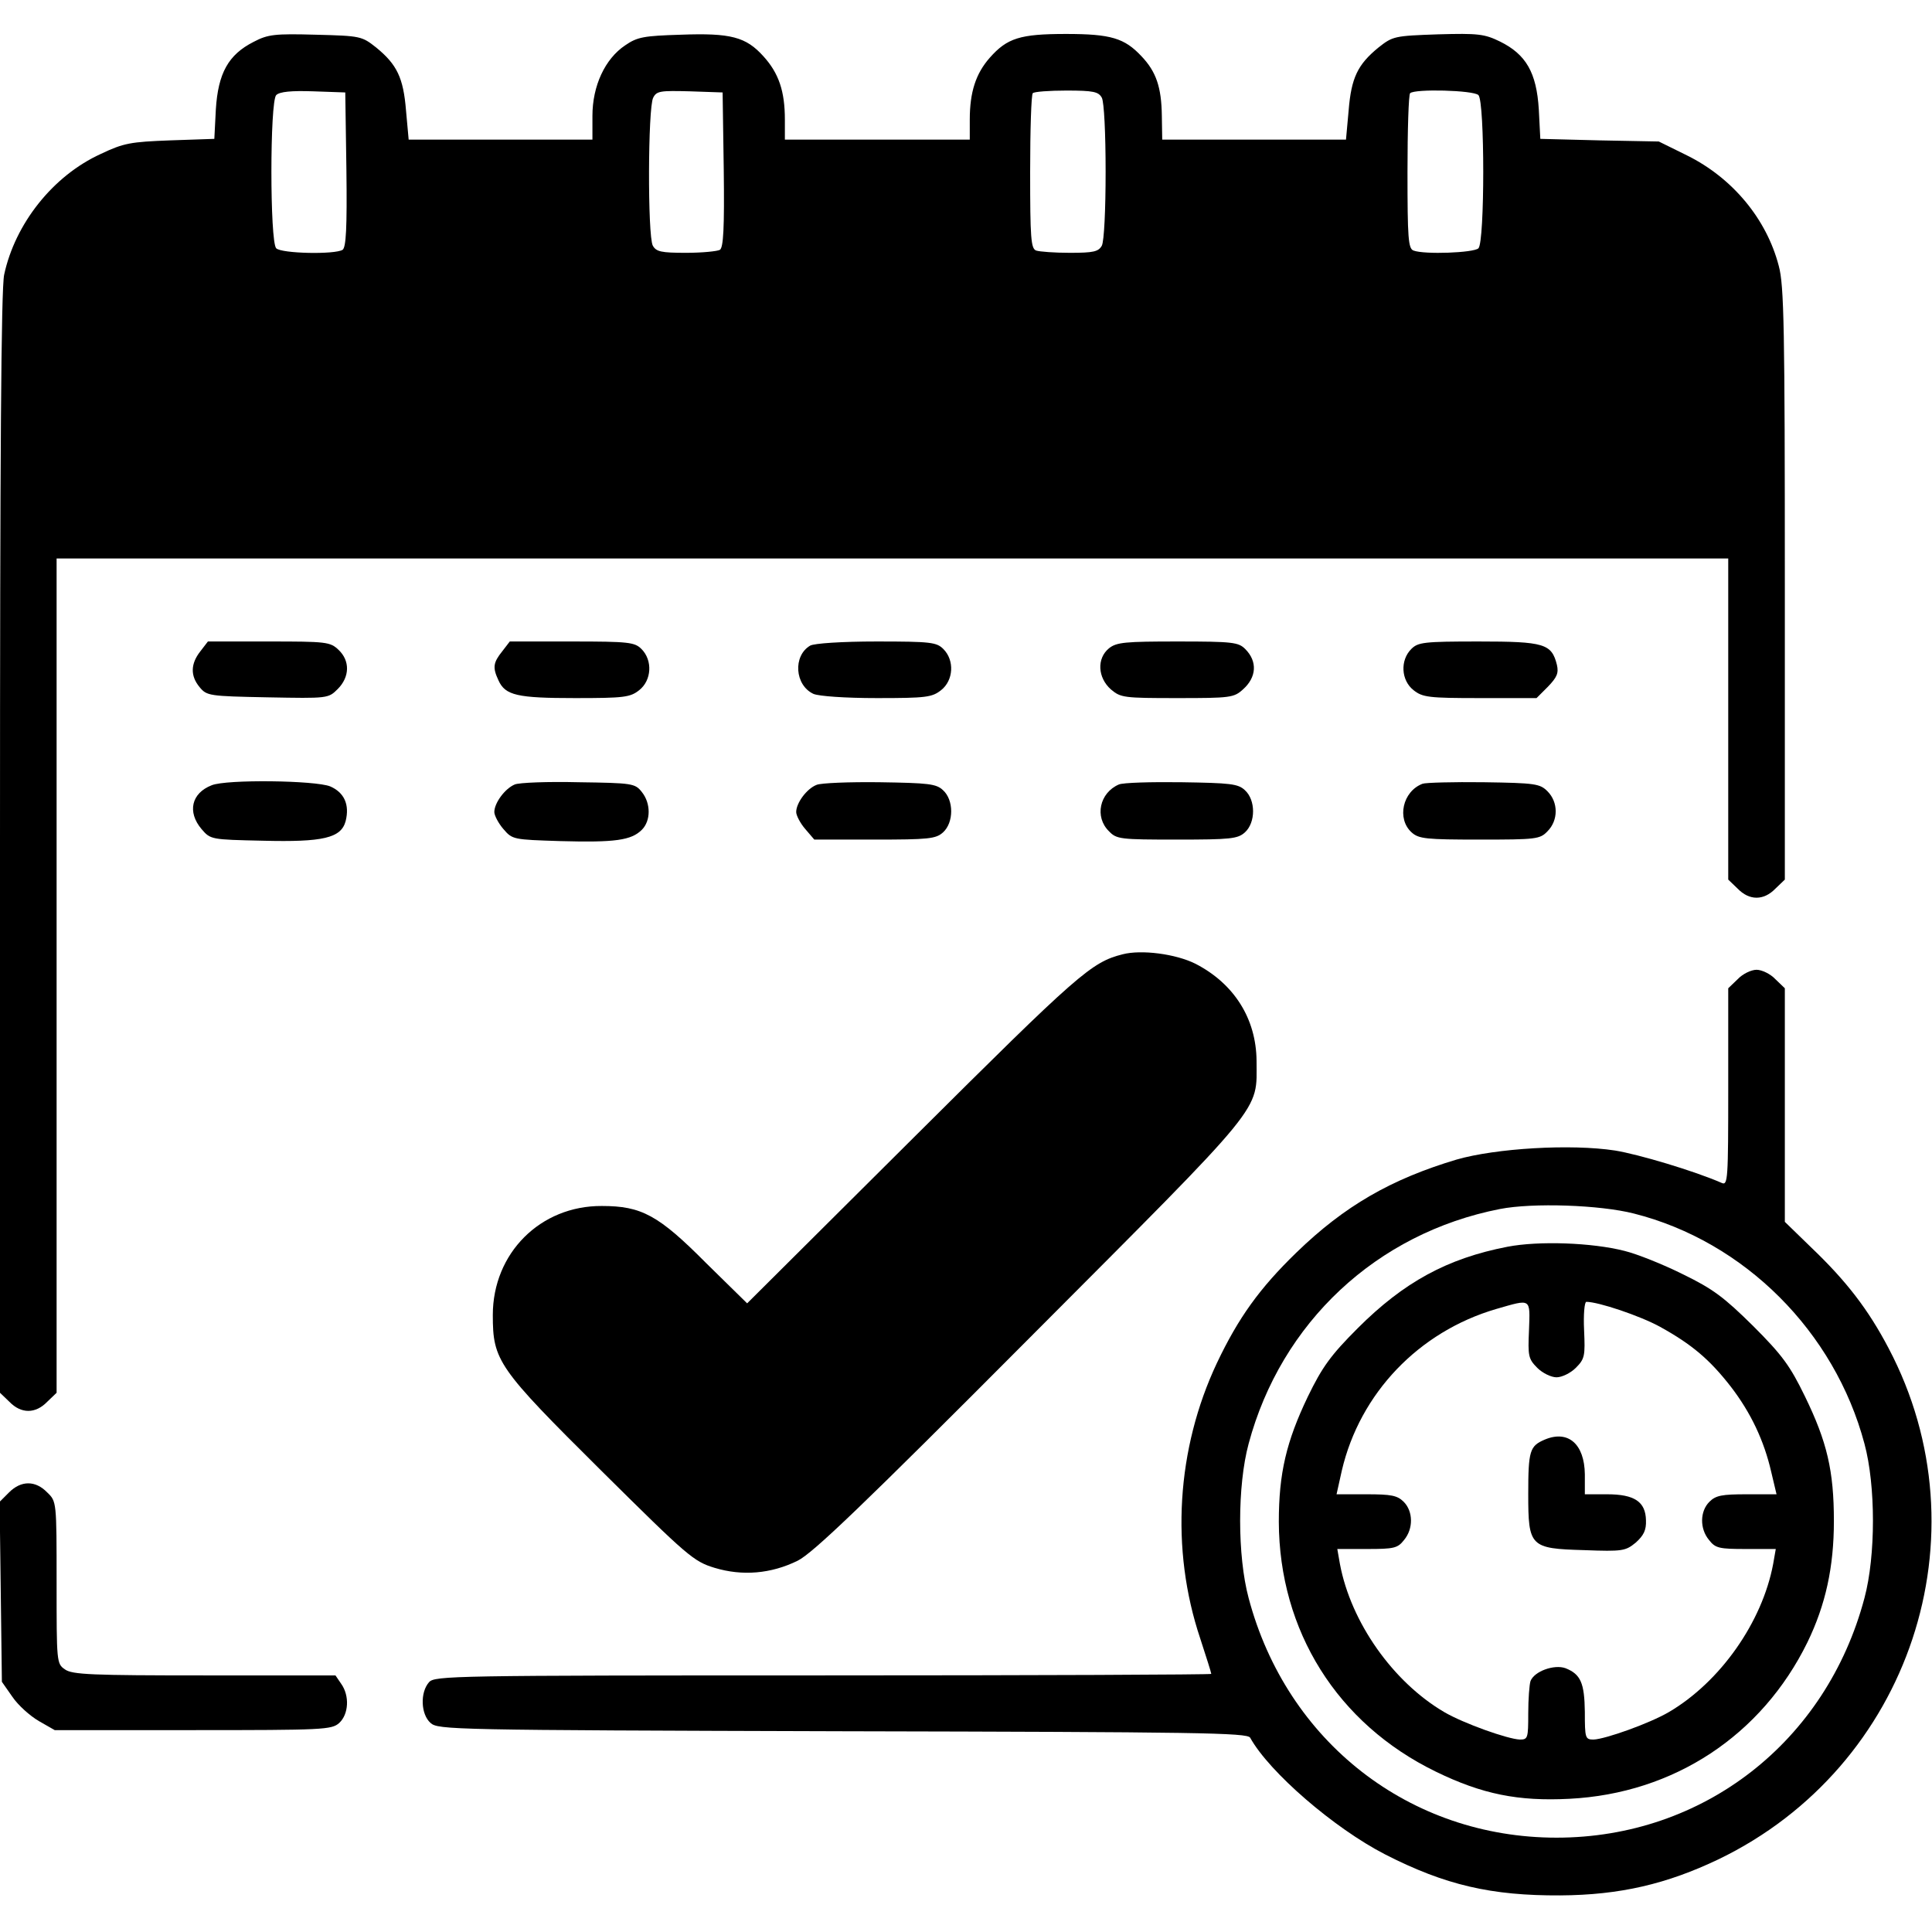 <?xml version="1.0" standalone="no"?>
<!DOCTYPE svg PUBLIC "-//W3C//DTD SVG 20010904//EN"
 "http://www.w3.org/TR/2001/REC-SVG-20010904/DTD/svg10.dtd">
<svg version="1.0" xmlns="http://www.w3.org/2000/svg"
 width="512pt" height="512pt" viewBox="0 0 512 512"
 preserveAspectRatio="xMidYMid meet">
<g transform="translate(0,512) scale(0.1,-0.1)"
fill="#000000" stroke="none">
<path d="M672 5009 c-67 -34 -94 -83 -100 -179 l-4 -78 -117 -4 c-105 -4 -123
-7 -184 -36 -127 -58 -227 -185 -256 -320 -8 -38 -11 -477 -11 -1508 l0 -1455
25 -24 c31 -32 69 -32 100 0 l25 24 0 1106 0 1105 2215 0 2215 0 0 -425 0
-426 25 -24 c31 -32 69 -32 100 0 l25 24 0 783 c0 676 -2 792 -16 843 -32 124
-122 233 -243 293 l-75 37 -157 3 -157 4 -4 78 c-6 98 -34 146 -103 180 -41
20 -58 22 -164 19 -116 -4 -120 -5 -158 -35 -55 -45 -72 -80 -79 -167 l-7 -77
-243 0 -244 0 -1 63 c-1 76 -15 117 -54 158 -45 48 -81 59 -200 59 -122 0
-156 -11 -202 -63 -37 -42 -53 -91 -53 -164 l0 -53 -245 0 -245 0 0 53 c0 75
-16 123 -57 168 -46 51 -86 62 -219 57 -98 -3 -115 -6 -147 -28 -54 -36 -87
-108 -87 -187 l0 -63 -244 0 -243 0 -7 77 c-7 87 -24 122 -79 167 -38 30 -41
31 -160 34 -109 3 -127 1 -165 -19z m246 -338 c2 -157 -1 -206 -10 -213 -21
-13 -162 -10 -176 4 -17 17 -17 389 0 406 9 9 40 12 98 10 l85 -3 3 -204z
m1000 0 c2 -157 -1 -206 -10 -213 -7 -4 -48 -8 -90 -8 -66 0 -79 3 -88 19 -14
26 -13 366 1 392 9 18 19 19 97 17 l87 -3 3 -204z m1002 190 c6 -12 10 -94 10
-196 0 -102 -4 -184 -10 -196 -9 -16 -22 -19 -85 -19 -40 0 -80 3 -89 6 -14 5
-16 33 -16 208 0 112 3 206 7 209 3 4 44 7 89 7 72 0 85 -3 94 -19z m998 7
c17 -17 17 -389 0 -406 -12 -12 -143 -17 -172 -6 -14 5 -16 33 -16 208 0 112
3 206 7 209 12 12 168 8 181 -5z"/>
<path d="M531 3394 c-26 -33 -27 -65 -2 -95 19 -23 25 -24 180 -27 160 -3 161
-3 186 22 32 32 33 75 2 104 -22 21 -33 22 -184 22 l-162 0 -20 -26z"/>
<path d="M1331 3394 c-24 -30 -26 -43 -10 -77 18 -40 50 -47 203 -47 130 0
146 2 170 21 33 26 36 79 6 109 -18 18 -33 20 -184 20 l-165 0 -20 -26z"/>
<path d="M2147 3409 c-46 -27 -41 -105 9 -128 15 -6 83 -11 168 -11 130 0 146
2 170 21 33 26 36 79 6 109 -18 18 -33 20 -177 20 -92 0 -166 -5 -176 -11z"/>
<path d="M2939 3402 c-33 -27 -30 -78 5 -109 26 -22 34 -23 176 -23 140 0 150
1 174 23 36 32 39 74 6 107 -18 18 -33 20 -179 20 -139 0 -162 -2 -182 -18z"/>
<path d="M3740 3400 c-30 -30 -27 -83 6 -109 24 -19 40 -21 176 -21 l150 0 30
30 c24 25 29 36 24 58 -14 56 -33 62 -207 62 -146 0 -161 -2 -179 -20z"/>
<path d="M561 3039 c-54 -21 -65 -71 -27 -116 24 -28 25 -28 163 -31 159 -4
207 7 219 52 11 44 -4 76 -41 92 -40 16 -275 19 -314 3z"/>
<path d="M1364 3041 c-26 -11 -54 -49 -54 -73 0 -9 11 -30 24 -45 24 -28 26
-28 151 -32 145 -4 188 2 216 30 24 24 24 70 0 100 -18 23 -25 24 -168 26 -81
2 -158 -1 -169 -6z"/>
<path d="M2164 3040 c-26 -10 -54 -48 -54 -72 0 -9 11 -30 24 -45 l24 -28 160
0 c143 0 162 2 181 19 29 26 29 86 0 112 -18 17 -39 19 -168 21 -80 1 -156 -2
-167 -7z"/>
<path d="M2965 3041 c-51 -22 -65 -86 -26 -124 20 -21 30 -22 180 -22 142 0
161 2 180 19 29 26 29 86 0 112 -18 17 -39 19 -168 21 -80 1 -155 -1 -166 -6z"/>
<path d="M3770 3043 c-53 -20 -69 -93 -29 -129 19 -17 38 -19 180 -19 150 0
160 1 180 22 29 29 29 77 0 106 -20 20 -32 22 -169 24 -81 1 -154 -1 -162 -4z"/>
<path d="M2975 2591 c-83 -21 -117 -51 -553 -485 l-442 -440 -108 106 c-127
128 -172 152 -277 152 -163 1 -289 -125 -289 -289 0 -121 13 -140 287 -412
230 -228 245 -241 301 -258 73 -22 149 -16 220 19 40 20 170 144 617 593 629
631 599 594 599 732 -1 111 -59 204 -162 257 -52 26 -143 38 -193 25z"/>
<path d="M4605 2525 l-25 -24 0 -262 c0 -245 -1 -261 -17 -254 -73 32 -221 76
-283 86 -117 18 -316 6 -420 -24 -174 -52 -297 -123 -424 -246 -98 -95 -154
-173 -211 -293 -107 -227 -124 -493 -44 -731 16 -49 29 -90 29 -93 0 -2 -463
-4 -1028 -4 -984 0 -1030 -1 -1045 -18 -24 -27 -22 -85 4 -108 20 -18 55 -19
1092 -22 943 -2 1072 -4 1080 -17 51 -92 223 -240 357 -309 160 -82 283 -110
465 -109 158 1 282 30 420 96 507 245 711 859 450 1354 -54 103 -112 178 -204
266 l-71 69 0 309 0 310 -25 24 c-13 14 -36 25 -50 25 -14 0 -37 -11 -50 -25z
m-275 -621 c293 -74 532 -313 611 -610 30 -111 30 -297 0 -409 -101 -381 -427
-635 -816 -635 -389 0 -715 254 -816 635 -30 112 -30 298 0 409 86 321 339
558 666 622 87 17 265 11 355 -12z"/>
<path d="M3995 1816 c-160 -31 -275 -94 -397 -216 -72 -72 -94 -103 -132 -181
-57 -119 -77 -203 -77 -332 1 -289 155 -535 416 -662 123 -60 219 -79 354 -72
277 14 510 168 631 415 48 99 70 199 70 321 0 133 -18 210 -77 331 -39 80 -59
108 -137 186 -77 76 -106 98 -186 137 -52 26 -122 54 -155 62 -86 22 -227 27
-310 11z m57 -221 c-3 -68 -2 -76 22 -100 14 -14 37 -25 51 -25 14 0 37 11 51
25 24 24 25 32 22 100 -2 41 1 75 6 75 32 0 142 -37 195 -66 85 -47 132 -87
188 -159 53 -69 88 -143 107 -226 l14 -59 -79 0 c-66 0 -82 -3 -99 -20 -25
-25 -26 -71 -1 -101 17 -22 27 -24 98 -24 l79 0 -7 -40 c-29 -154 -140 -312
-276 -392 -51 -30 -169 -72 -200 -73 -22 0 -23 4 -23 73 -1 77 -11 100 -51
116 -30 11 -83 -8 -93 -34 -3 -9 -6 -48 -6 -86 0 -65 -1 -69 -22 -69 -32 1
-150 43 -201 73 -136 80 -247 238 -276 392 l-7 40 79 0 c71 0 81 2 98 24 25
30 24 76 -1 101 -17 17 -33 20 -99 20 l-79 0 14 63 c48 205 204 368 409 428
94 27 90 30 87 -56z"/>
<path d="M4094 1305 c-40 -17 -44 -29 -44 -145 0 -139 5 -144 148 -148 103 -4
110 -2 137 20 21 19 28 33 27 59 -1 49 -30 69 -103 69 l-59 0 0 53 c-1 80 -44
118 -106 92z"/>
<path d="M24 1165 l-25 -25 3 -239 3 -238 28 -40 c15 -22 46 -50 70 -64 l42
-24 366 0 c347 0 368 1 388 19 25 23 28 72 5 104 l-15 22 -347 0 c-298 0 -351
2 -370 16 -22 15 -22 19 -22 230 0 215 0 215 -25 239 -31 32 -69 32 -101 0z"/>
</g>
</svg>
